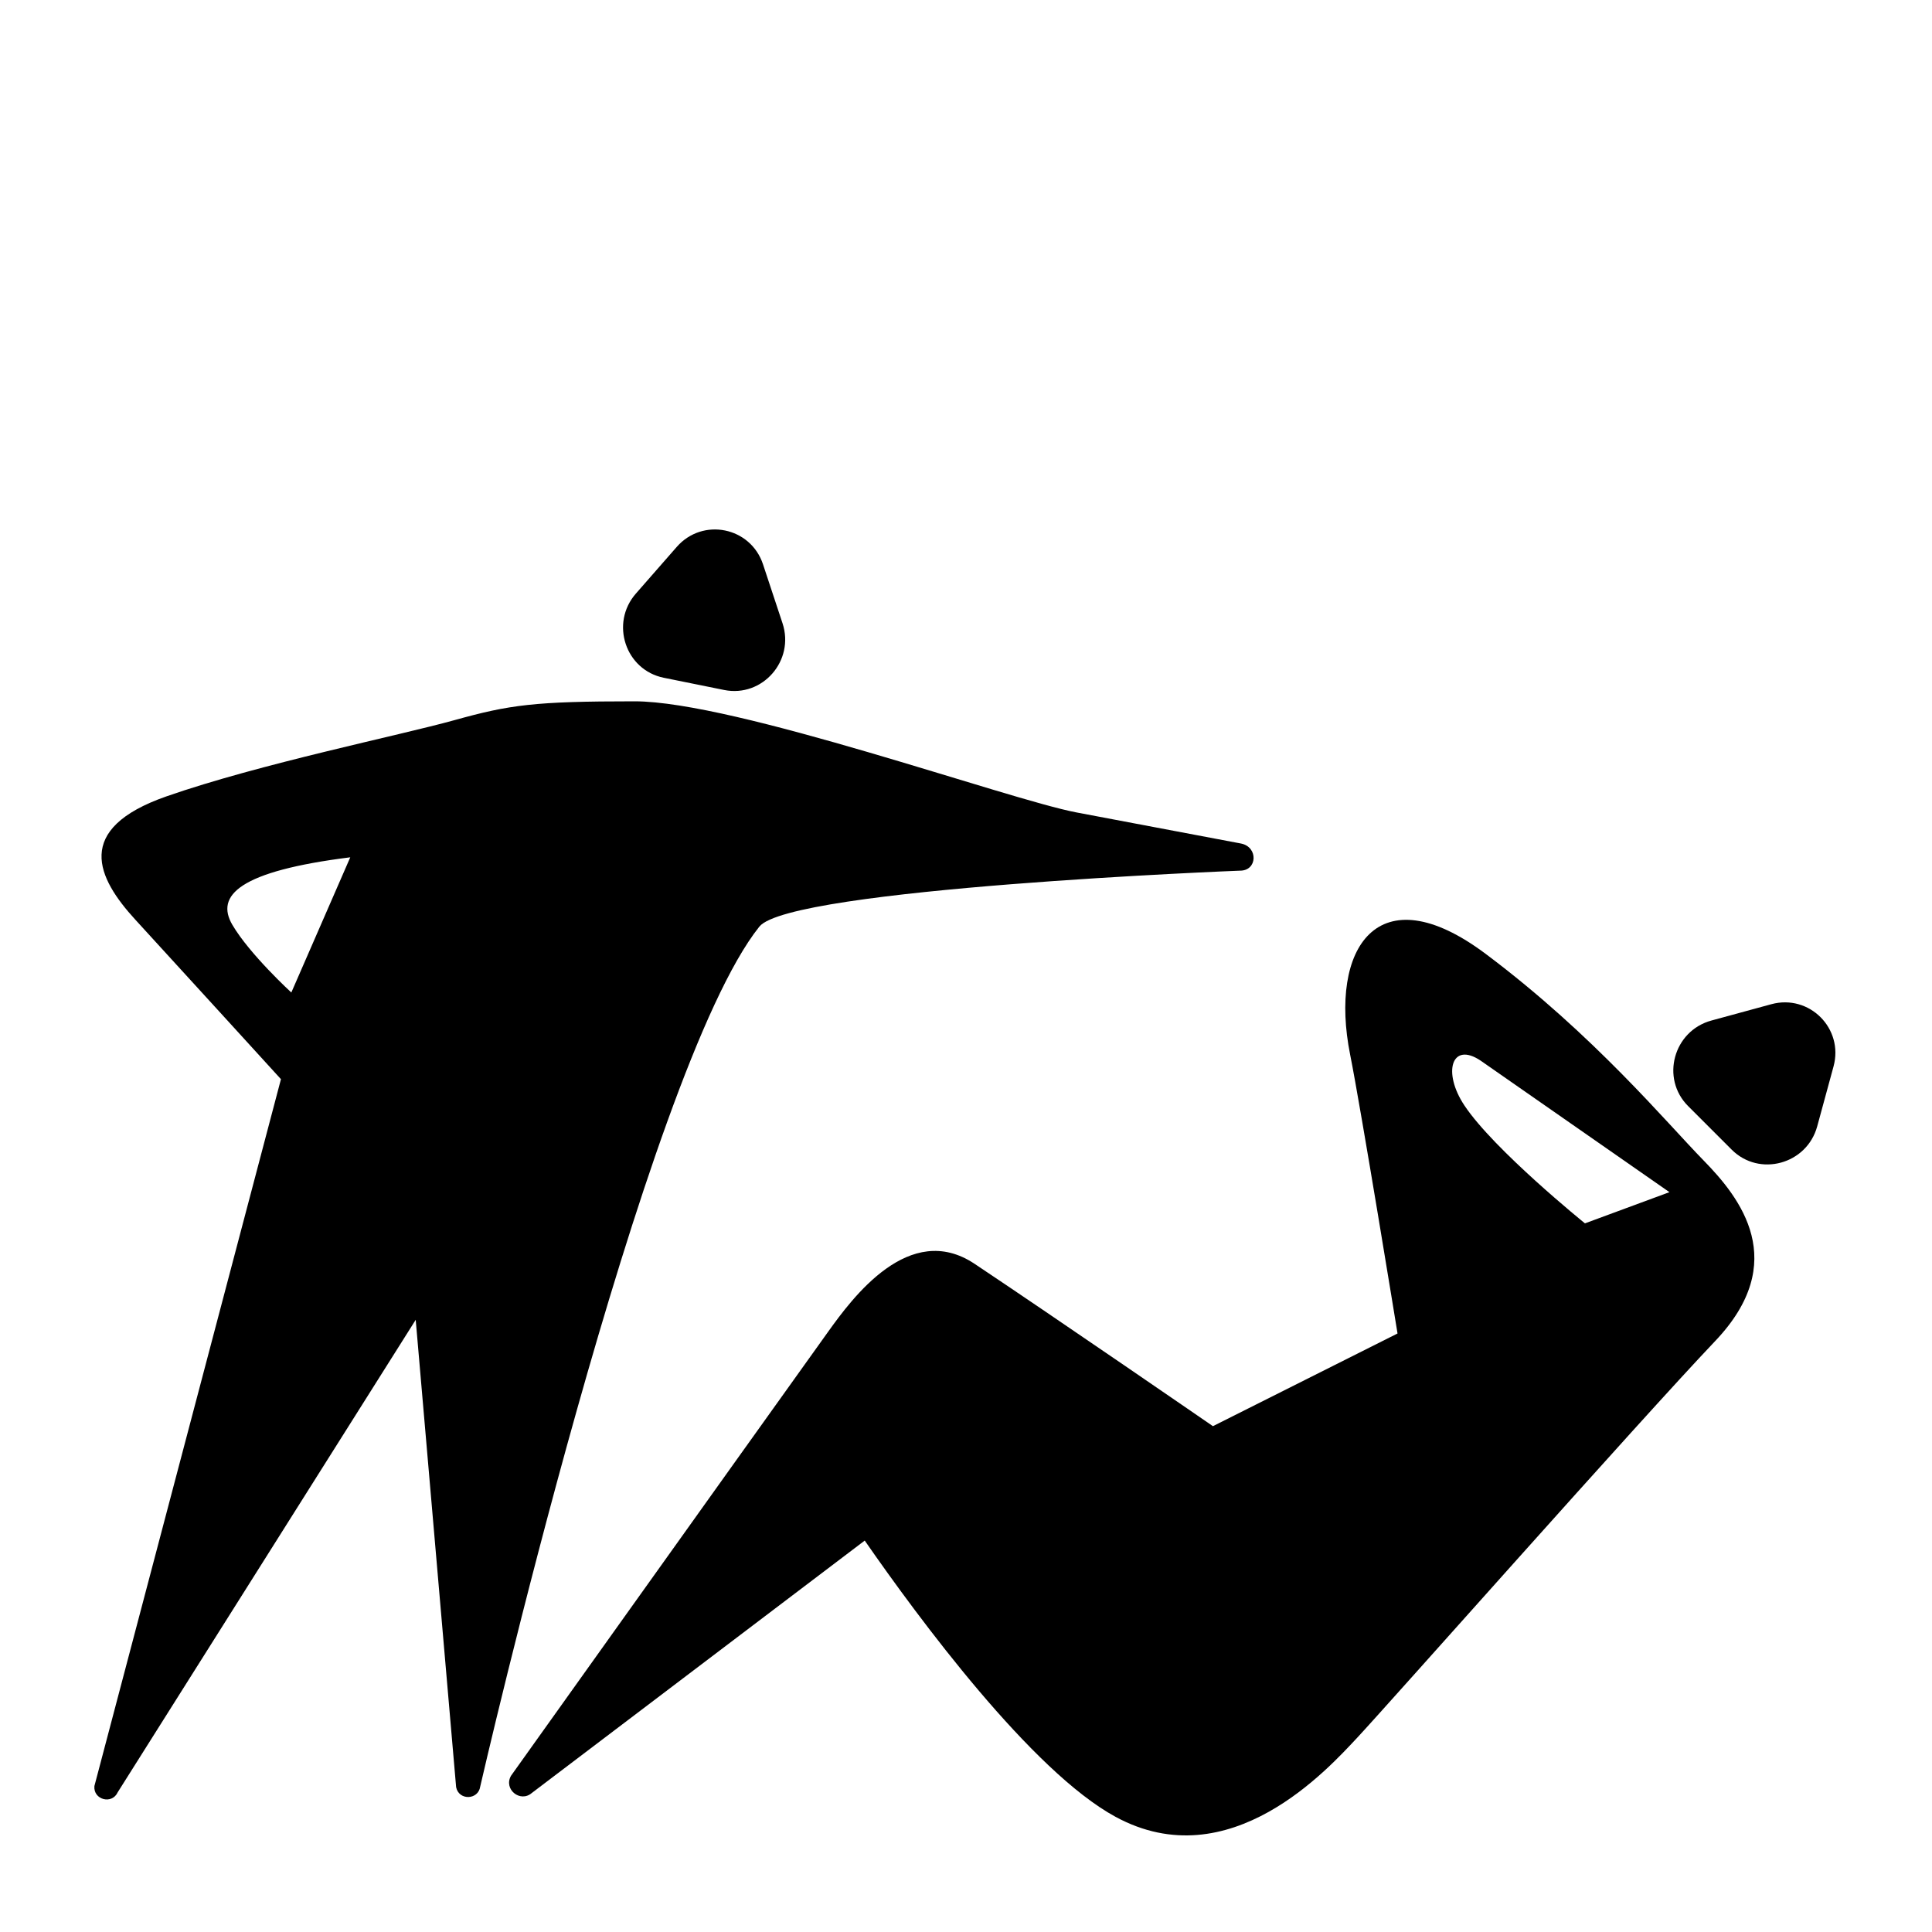 <svg height='100px' width='100px'  fill="#000000" xmlns="http://www.w3.org/2000/svg" xmlns:xlink="http://www.w3.org/1999/xlink" version="1.1" x="0px" y="0px" viewBox="0 0 100 100" enable-background="new 0 0 100 100" xml:space="preserve"><g><path fill="none" d="M75.8,57.222c1.534,2.301,6.237,6.099,6.237,6.099l4.372-1.614l-9.775-6.809   C75.135,53.893,74.65,55.497,75.8,57.222z"></path><path d="M76.906,49.378c-5.606-4.205-8.121-0.281-7.023,5.209c0.555,2.777,2.453,14.434,2.453,14.434l-9.555,4.797   c0,0-8.141-5.606-12.346-8.409c-3.365-2.233-6.309,1.759-7.574,3.526C37.905,75.855,26,92.543,26.45,91.914   c-0.399,0.691,0.473,1.412,1.077,0.89L44.758,79.74c2.801,4.038,8.647,11.947,12.985,14.3c5.907,3.204,11.012-2.503,12.514-4.105   c1.502-1.602,14.616-16.418,18.521-20.523c3.904-4.104,1.301-7.408-0.601-9.348C86.275,58.124,82.513,53.582,76.906,49.378z    M82.037,63.321c0,0-4.704-3.798-6.237-6.099c-1.15-1.725-0.665-3.329,0.835-2.325l9.775,6.809L82.037,63.321z"></path><path d="M91.682,51.978l-3.098,0.844c-1.968,0.536-2.639,2.997-1.207,4.429l2.254,2.254c1.432,1.432,3.892,0.761,4.428-1.207   l0.844-3.098C95.44,53.232,93.65,51.442,91.682,51.978z"></path></g><g><path fill="none" d="M12.029,47.873c0.897,1.525,3.05,3.499,3.05,3.499l3.05-6.998C12.388,45.092,11.132,46.348,12.029,47.873z"></path><path d="M34.356,35.081l3.124,0.632c1.985,0.401,3.664-1.518,3.023-3.454l-1.009-3.048c-0.641-1.937-3.122-2.438-4.466-0.903   l-2.115,2.416C31.57,32.259,32.371,34.679,34.356,35.081z"></path><path d="M64.241,43.662l-8.514-1.609c0,0,0,0,0,0c-3.536-0.668-17.679-5.753-22.882-5.753c-5.203,0-6.46,0.179-9.331,0.977   c-2.871,0.798-10.049,2.253-14.893,3.941c-4.845,1.689-3.589,4.233-1.615,6.386c1.974,2.153,7.536,8.254,7.536,8.254L4.886,92.447   c-0.065,0.71,0.912,0.969,1.207,0.32l15.424-24.454l2.092,24.19c0.139,0.7,1.149,0.671,1.248-0.035c0,0,8.507-37.074,14.446-44.505   c1.592-1.992,24.878-2.898,24.878-2.898C65.084,45.073,65.136,43.845,64.241,43.662z M15.079,51.372c0,0-2.153-1.974-3.05-3.499   c-0.897-1.525,0.359-2.781,6.101-3.499L15.079,51.372z"></path></g></svg>